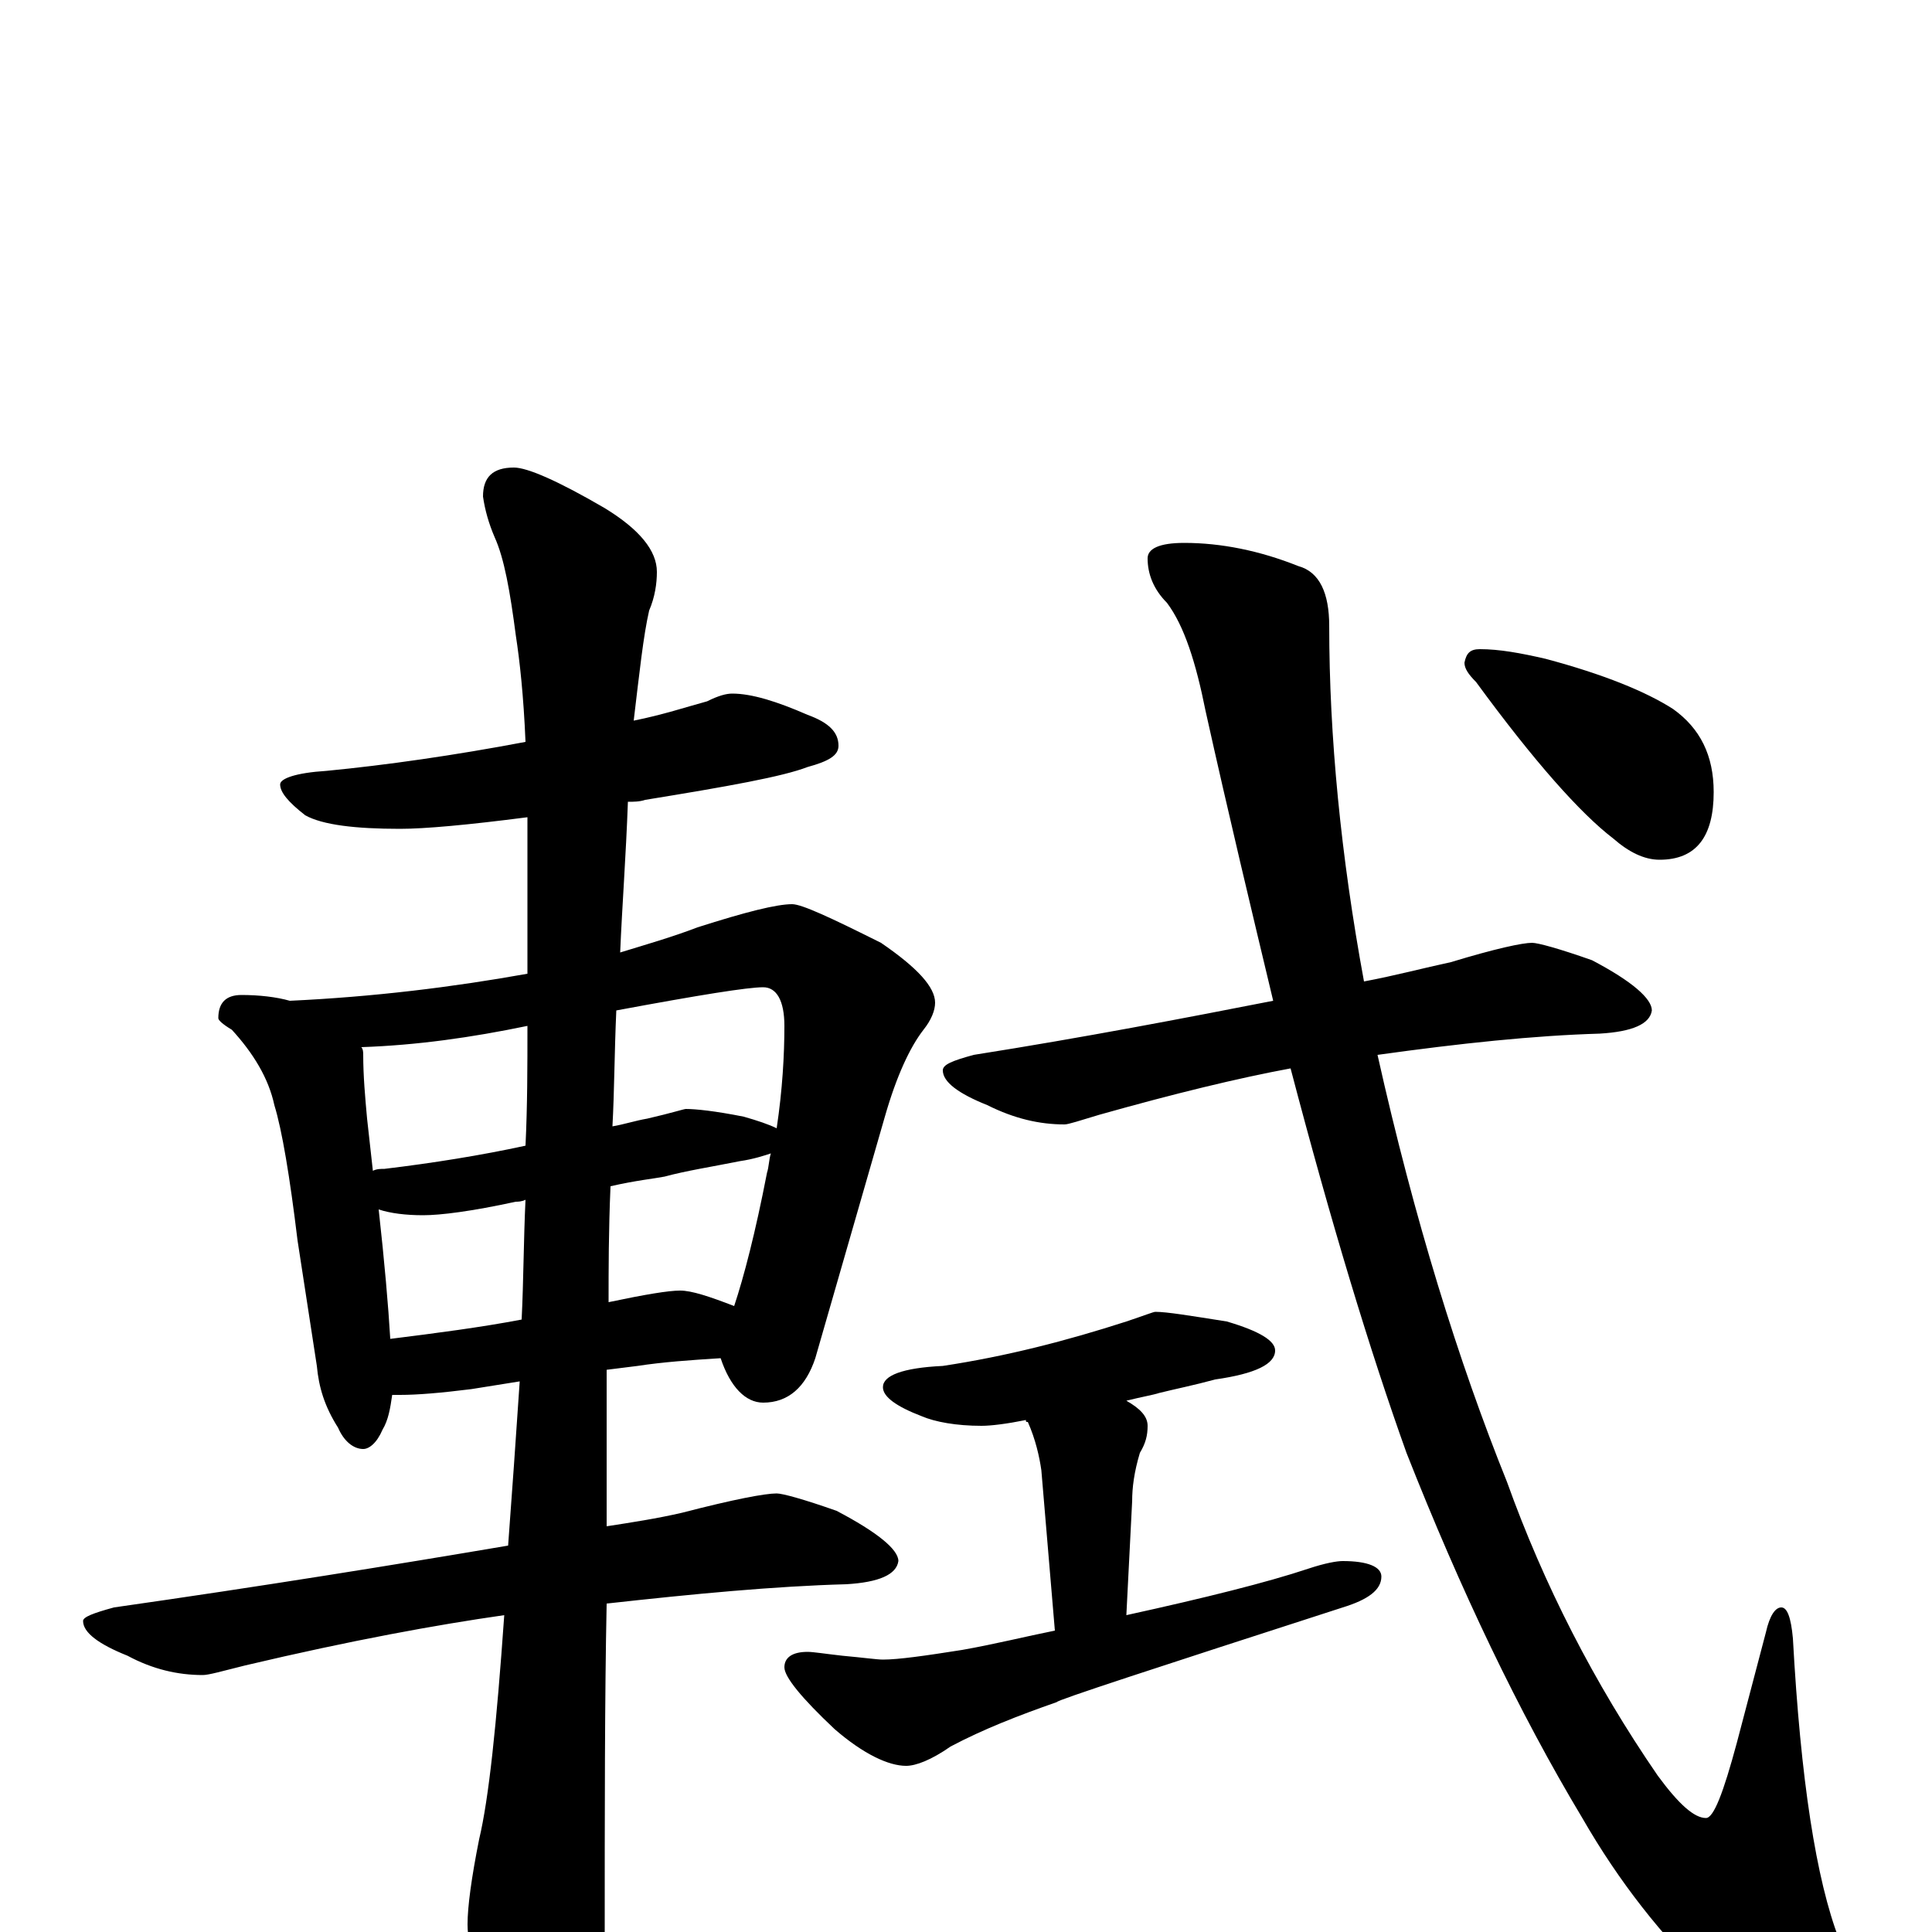 <?xml version="1.0" encoding="utf-8" ?>
<!DOCTYPE svg PUBLIC "-//W3C//DTD SVG 1.1//EN" "http://www.w3.org/Graphics/SVG/1.1/DTD/svg11.dtd">
<svg version="1.1" id="Layer_1" xmlns="http://www.w3.org/2000/svg" xmlns:xlink="http://www.w3.org/1999/xlink" x="0px" y="145px" width="1000px" height="1000px" viewBox="0 0 1000 1000" enable-background="new 0 0 1000 1000" xml:space="preserve">
<g id="Layer_1">
<path id="glyph" transform="matrix(1 0 0 -1 0 1000)" d="M379,641C389,641 402,637 418,630C429,626 434,621 434,614C434,609 429,606 418,603C405,598 377,593 334,586C331,585 328,585 325,585C324,557 322,531 321,507C334,511 348,515 361,520C386,528 402,532 410,532C415,532 430,525 456,512C475,499 484,489 484,481C484,477 482,472 478,467C471,458 464,443 458,422l-36,-125C417,282 408,274 395,274C386,274 378,282 373,297C357,296 343,295 330,293l-16,-2C314,272 314,245 314,210C327,212 340,214 353,217C380,224 396,227 402,227C405,227 416,224 433,218C454,207 465,198 465,192C464,185 455,181 438,180C401,179 359,175 314,170C313,122 313,63 313,-7C313,-22 308,-39 299,-57C292,-71 285,-78 277,-78C273,-78 267,-70 259,-54C248,-28 242,-9 242,4C242,13 244,28 248,48C253,69 257,107 261,164C226,159 182,151 127,138C115,135 108,133 105,133C92,133 79,136 66,143C51,149 43,155 43,161C43,163 48,165 59,168C136,179 204,190 263,200C265,227 267,255 269,285l-25,-4C228,279 216,278 207,278C206,278 204,278 203,278C202,271 201,265 198,260C195,253 191,250 188,250C183,250 178,254 175,261C168,272 165,282 164,293l-10,65C150,391 146,415 142,428C139,442 131,455 120,467C115,470 113,472 113,473C113,481 117,485 125,485C134,485 143,484 150,482C193,484 234,489 273,496C273,503 273,509 273,515C273,538 273,559 273,577C242,573 220,571 207,571C184,571 167,573 158,578C149,585 145,590 145,594C145,597 153,600 169,601C200,604 235,609 272,616C271,640 269,658 267,671C264,694 261,711 256,722C253,729 251,736 250,743C250,753 255,758 266,758C273,758 289,751 313,737C331,726 340,715 340,704C340,698 339,691 336,684C333,671 331,652 328,627C343,630 355,634 366,637C372,640 376,641 379,641M202,307C226,310 249,313 270,317C271,337 271,358 272,379C270,378 268,378 267,378C244,373 228,371 219,371C210,371 202,372 196,374C199,347 201,324 202,307M316,386C315,363 315,343 315,326C334,330 346,332 352,332C358,332 367,329 380,324C385,339 391,362 397,393C398,396 398,400 399,403C396,402 390,400 383,399C368,396 355,394 344,391C339,390 329,389 316,386M193,394C195,395 197,395 199,395C224,398 249,402 272,407C273,428 273,448 273,469C244,463 216,459 187,458C188,457 188,455 188,454C188,443 189,432 190,421C191,412 192,403 193,394M319,477C318,455 318,435 317,417C323,418 329,420 335,421C348,424 354,426 355,426C360,426 370,425 385,422C392,420 398,418 402,416C405,436 406,454 406,469C406,482 402,489 395,489C387,489 362,485 319,477M793,512C796,512 807,509 824,503C845,492 855,483 855,477C854,470 845,466 828,465C794,464 756,460 713,454C732,369 755,295 780,233C799,180 825,129 858,81C869,66 877,59 883,59C887,59 892,72 899,98l15,57C916,164 919,168 922,168C925,168 927,163 928,152C932,79 940,27 952,-4C958,-18 961,-28 961,-35C961,-48 954,-54 941,-54C929,-54 911,-45 886,-27C860,-2 838,26 819,59C786,114 756,177 728,248C709,301 689,367 668,447C641,442 608,434 569,423C559,420 553,418 551,418C538,418 525,421 511,428C496,434 488,440 488,446C488,449 493,451 504,454C561,463 613,473 659,482C648,528 636,578 624,632C619,657 613,676 604,688C597,695 594,703 594,711C594,716 600,719 613,719C632,719 652,715 672,707C683,704 688,693 688,676C688,619 694,557 706,492C722,495 737,499 751,502C774,509 788,512 793,512M598,321C604,321 616,319 635,316C652,311 660,306 660,301C660,294 650,289 629,286C618,283 608,281 600,279C597,278 591,277 583,275C590,271 594,267 594,262C594,257 593,253 590,248C587,238 586,230 586,223l-3,-59C624,173 656,181 677,188C686,191 692,192 695,192C708,192 715,189 715,184C715,177 708,172 695,168C596,136 547,120 547,119C527,112 509,105 492,96C482,89 474,86 469,86C460,86 447,92 432,105C415,121 406,132 406,137C406,142 410,145 418,145C421,145 427,144 436,143C447,142 454,141 457,141C465,141 479,143 498,146C515,149 531,153 546,156l-7,83C538,246 536,255 532,264C531,264 531,264 531,265C521,263 513,262 508,262C495,262 484,264 477,267C464,272 457,277 457,282C457,288 467,292 488,293C521,298 552,306 583,316C592,319 597,321 598,321M766,664C776,664 787,662 800,659C830,651 852,642 866,633C880,623 887,609 887,590C887,567 878,555 859,555C851,555 843,559 835,566C818,579 794,606 764,647C760,651 758,654 758,657C759,662 761,664 766,664z"/>
</g>
</svg>
